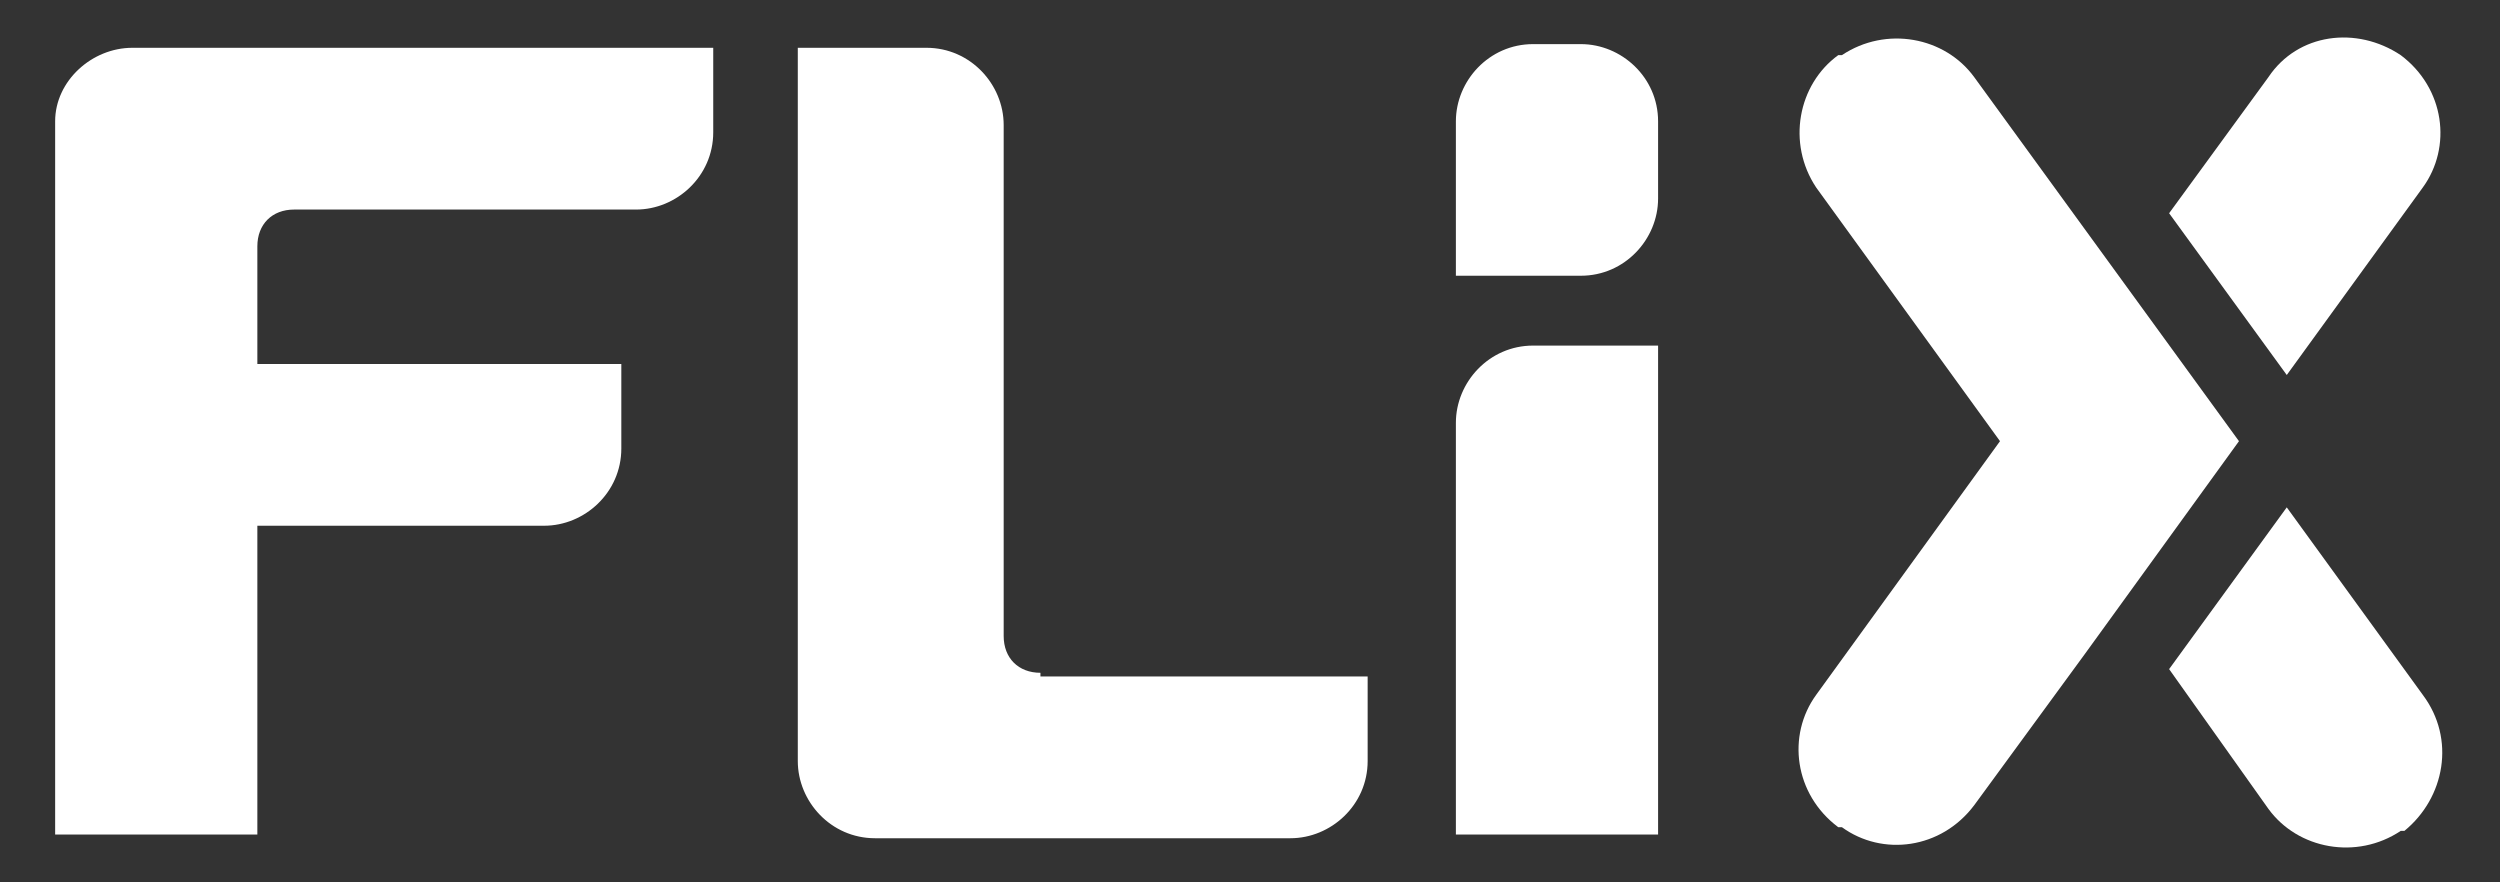 <?xml version="1.0" encoding="utf-8"?>
<!-- Generator: Adobe Illustrator 22.1.0, SVG Export Plug-In . SVG Version: 6.00 Build 0)  -->
<svg version="1.1" id="Ebene_1" xmlns="http://www.w3.org/2000/svg" xmlns:xlink="http://www.w3.org/1999/xlink" x="0px" y="0px"
	 viewBox="0 0 68 24" style="enable-background:new 0 0 68 24;" xml:space="preserve">
<rect x="0" y="0" width="68" height="24" fill="#333333" stroke="none"/>
<style type="text/css">
	.st0{fill:#FFFFFF;}
</style>
<g>
	<title>fb_white</title>
	<path class="st0" d="M3.6,1.3c-1.1,0-2.1,0.9-2.1,2v19.4H7v-8.4h7.8c1.1,0,2.1-0.9,2.1-2.1V9.9H7V6.7c0-0.6,0.4-1,1-1h9.3
		c1.1,0,2.1-0.9,2.1-2.1V1.3H3.6z"/>
	<path class="st0" d="M28.3,18.3c-0.6,0-1-0.4-1-1V3.4c0-1.1-0.9-2.1-2.1-2.1c0,0,0,0,0,0h-3.5v19.4c0,1.1,0.9,2.1,2.1,2.1h11.3
		c1.1,0,2.1-0.9,2.1-2.1v-2.3H28.3z"/>
	<path class="st0" d="M45.1,22.7h-5.5V11.5c0-1.1,0.9-2.1,2.1-2.1h3.4L45.1,22.7z"/>
	<path class="st0" d="M43,7.5h-3.4V3.3c0-1.1,0.9-2.1,2.1-2.1H43c1.1,0,2.1,0.9,2.1,2.1v2.1C45.1,6.5,44.2,7.5,43,7.5"/>
	<path class="st0" d="M65.9,18.9l-3.7-5.1L59,18.2l2.7,3.8c0.8,1.1,2.4,1.4,3.6,0.6h0.1C66.5,21.7,66.8,20.1,65.9,18.9"/>
	<path class="st0" d="M60.9,12l-3.2-4.4l-4-5.5c-0.8-1.1-2.4-1.4-3.6-0.6h-0.1c-1.1,0.8-1.4,2.4-0.6,3.6l5,6.9l-5,6.9
		c-0.8,1.1-0.6,2.7,0.6,3.6h0.1c1.1,0.8,2.7,0.6,3.6-0.6l3-4.1L60.9,12z"/>
	<path class="st0" d="M65.3,1.5L65.3,1.5c-1.2-0.8-2.8-0.6-3.6,0.6L59,5.8l3.2,4.4l3.7-5.1C66.7,4,66.5,2.4,65.3,1.5"/>
</g>
</svg>
